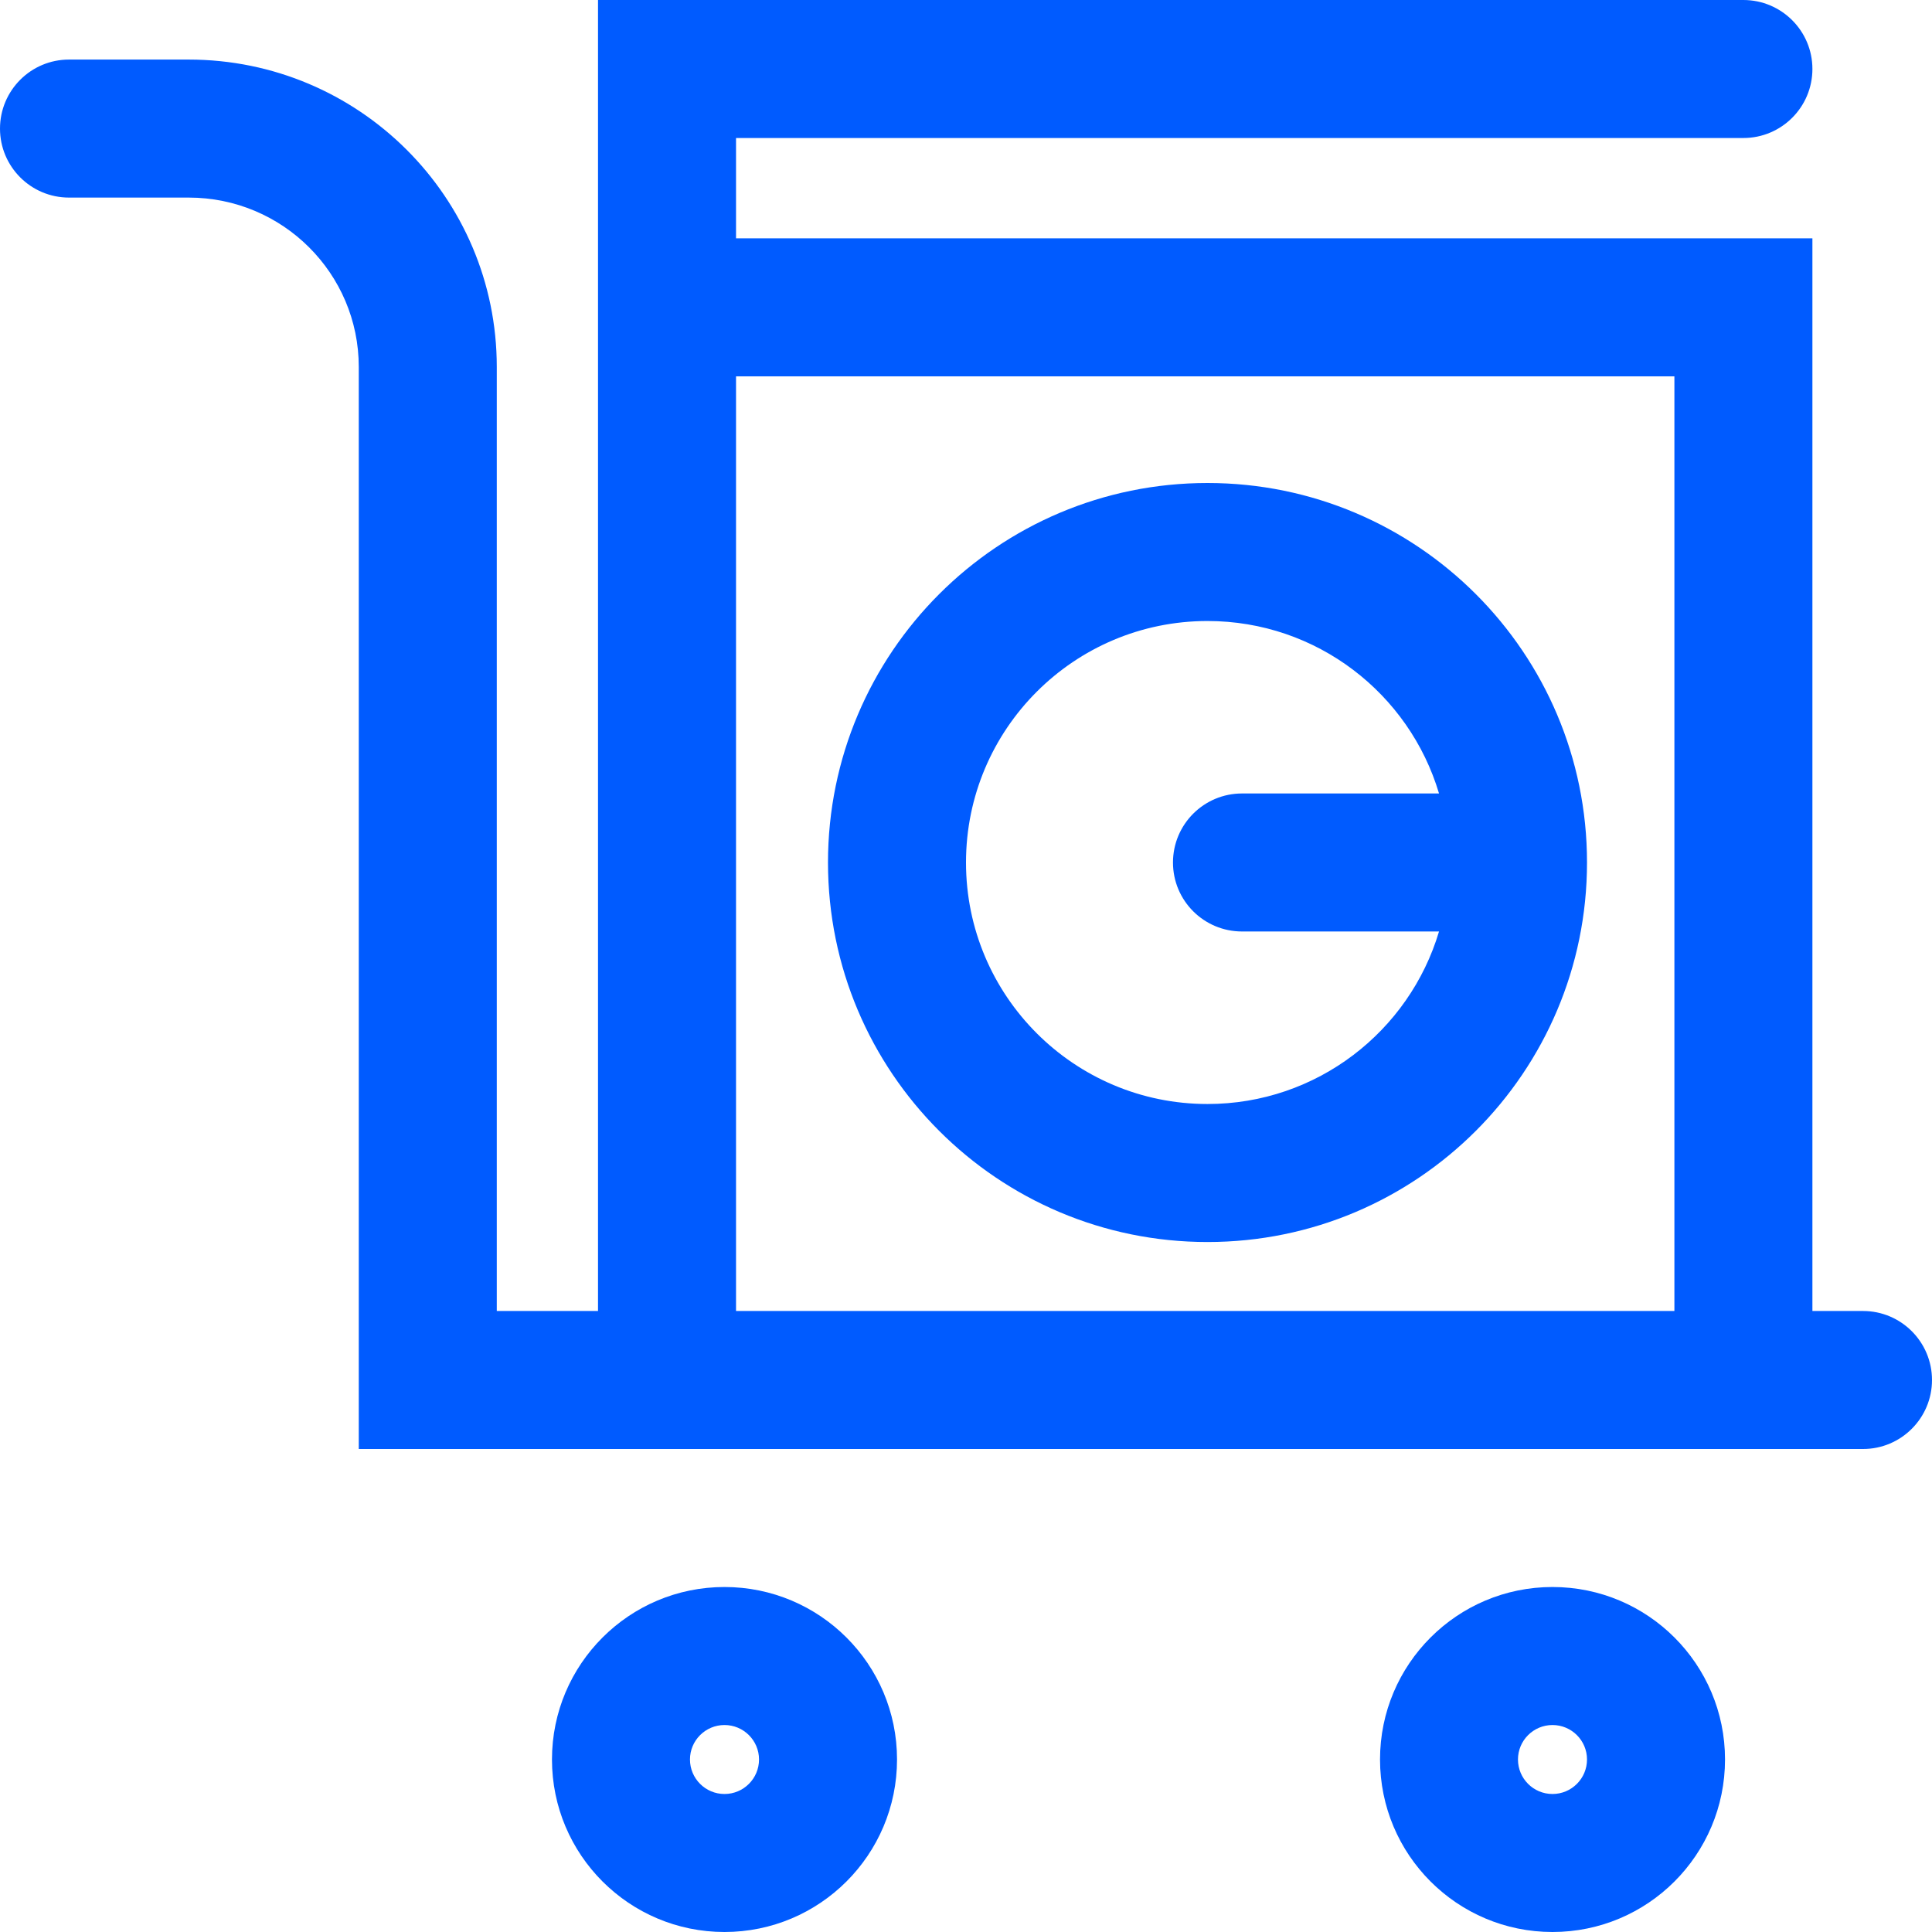 <svg width="30" height="30" viewBox="0 0 30 30" fill="none" xmlns="http://www.w3.org/2000/svg">
  <path fill-rule="evenodd" clip-rule="evenodd" d="M9.286 0H27.071C27.663 0 28.143 0.48 28.143 1.071C28.143 1.663 27.663 2.143 27.071 2.143H11.429V3.701H28.143V20.357H28.929C29.52 20.357 30 20.837 30 21.429C30 22.02 29.52 22.5 28.929 22.5L5.571 22.5V5.698C5.571 4.249 4.392 3.068 2.929 3.068H1.071C0.48 3.068 0 2.588 0 1.997C0 1.405 0.48 0.925 1.071 0.925H2.929C5.568 0.925 7.714 3.059 7.714 5.698V20.357H9.286V0ZM11.429 20.357L26 20.357V5.844H11.429V20.357ZM12.857 13.393C12.857 10.138 15.495 7.5 18.75 7.5C22.005 7.5 24.643 10.138 24.643 13.393C24.643 16.647 22.005 19.286 18.75 19.286C15.495 19.286 12.857 16.647 12.857 13.393ZM18.75 9.643C16.679 9.643 15 11.322 15 13.393C15 15.464 16.679 17.143 18.75 17.143C20.449 17.143 21.884 16.013 22.345 14.464H19.286C18.694 14.464 18.214 13.985 18.214 13.393C18.214 12.801 18.694 12.321 19.286 12.321H22.345C21.884 10.772 20.449 9.643 18.75 9.643ZM8.571 27.321C8.571 25.842 9.771 24.643 11.25 24.643C12.729 24.643 13.929 25.842 13.929 27.321C13.929 28.801 12.729 30 11.25 30C9.771 30 8.571 28.801 8.571 27.321ZM11.25 26.786C10.954 26.786 10.714 27.026 10.714 27.321C10.714 27.617 10.954 27.857 11.25 27.857C11.546 27.857 11.786 27.617 11.786 27.321C11.786 27.026 11.546 26.786 11.25 26.786ZM21.429 27.321C21.429 25.842 22.628 24.643 24.107 24.643C25.587 24.643 26.786 25.842 26.786 27.321C26.786 28.801 25.587 30 24.107 30C22.628 30 21.429 28.801 21.429 27.321ZM24.107 26.786C23.811 26.786 23.571 27.026 23.571 27.321C23.571 27.617 23.811 27.857 24.107 27.857C24.403 27.857 24.643 27.617 24.643 27.321C24.643 27.026 24.403 26.786 24.107 26.786Z" fill="#005BFF"/>
</svg>
  